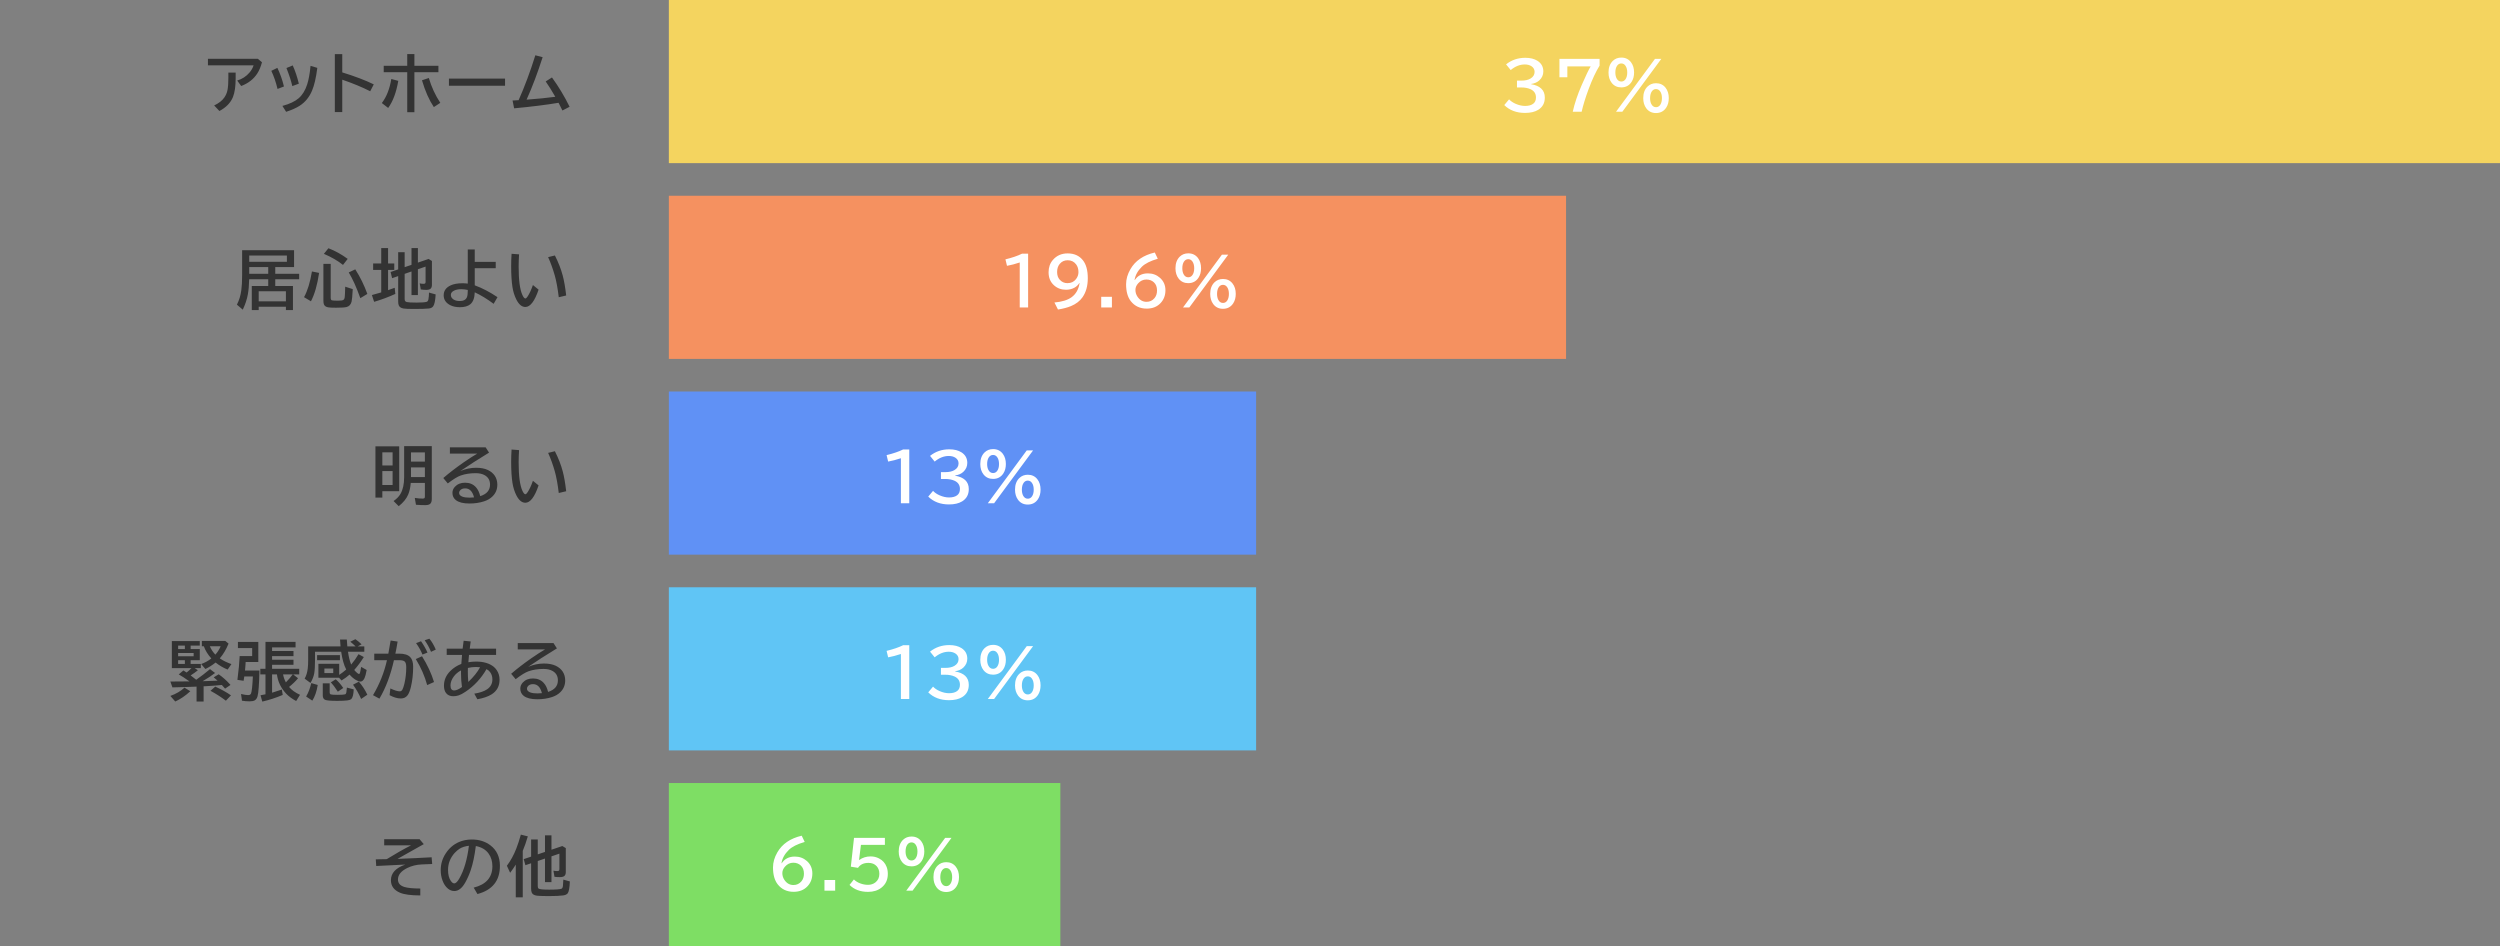 <svg width="613" height="232" viewBox="0 0 613 232" fill="none" xmlns="http://www.w3.org/2000/svg">
<rect x="0" y="0" width="613" height="232" fill="#808080" stroke="none"/>
<path d="M50.987 14.422H63.23L64.237 15.273C63.946 16.362 63.566 17.271 63.097 18C62.217 19.38 60.899 20.412 59.144 21.094L58.159 19.75C59.373 19.385 60.381 18.732 61.183 17.789C61.657 17.232 61.987 16.643 62.175 16.023H50.987V14.422ZM55.995 17.797H57.784V19.141C57.784 21.156 57.56 22.713 57.112 23.812C56.545 25.208 55.441 26.344 53.8 27.219L52.511 25.859C53.641 25.323 54.467 24.682 54.987 23.938C55.389 23.359 55.652 22.747 55.777 22.102C55.922 21.362 55.995 20.37 55.995 19.125V17.797ZM68.049 21.812C67.674 20.208 67.167 18.727 66.526 17.367L68.01 16.641C68.672 17.995 69.211 19.516 69.627 21.203L68.049 21.812ZM71.674 21.109C71.383 19.833 70.903 18.357 70.237 16.68L71.776 16.039C72.375 17.357 72.875 18.849 73.276 20.516L71.674 21.109ZM69.245 25.969C70.984 25.505 72.312 24.88 73.229 24.094C74.146 23.307 74.844 22.172 75.323 20.688C75.698 19.51 75.971 17.997 76.143 16.148L77.807 16.641C77.495 19.083 77.06 20.956 76.502 22.258C75.825 23.852 74.81 25.081 73.456 25.945C72.596 26.497 71.497 26.987 70.159 27.414L69.245 25.969ZM82.103 13.266H83.924V17.75C87.033 18.708 89.609 19.688 91.65 20.688L90.775 22.375C88.817 21.38 86.533 20.435 83.924 19.539V27.477H82.103V13.266ZM99.853 13.25H101.611V16.133H107.501V17.703H101.611V27.508H99.853V17.703H94.087V16.133H99.853V13.25ZM93.626 25.266C94.777 23.76 95.551 21.794 95.947 19.367L97.657 19.828C97.178 22.641 96.353 24.854 95.181 26.469L93.626 25.266ZM106.376 26.258C105.204 24.497 104.236 22.307 103.47 19.688L105.15 19.125C105.785 21.302 106.723 23.333 107.962 25.219L106.376 26.258ZM110.079 19.266H123.837V21.023H110.079V19.266ZM125.68 24.641C126.039 24.635 126.534 24.609 127.164 24.562C128.648 21.229 130.016 17.56 131.266 13.555L133.055 14.023C131.826 17.867 130.513 21.338 129.117 24.438C131.763 24.245 134.109 24.01 136.156 23.734C135.385 22.375 134.602 21.12 133.805 19.969L135.344 18.992C136.984 21.253 138.424 23.648 139.664 26.18L137.906 27.094C137.62 26.49 137.305 25.859 136.961 25.203C133.919 25.713 130.286 26.167 126.062 26.562L125.68 24.641Z" fill="#333333"/>
<rect x="164" width="449" height="40" fill="#F4D45F"/>
<path d="M371.962 19.766H373.048C373.964 19.766 374.701 19.602 375.258 19.273C375.941 18.872 376.282 18.323 376.282 17.625C376.282 17.047 376.032 16.588 375.532 16.25C375.089 15.953 374.537 15.805 373.876 15.805C372.678 15.805 371.527 16.263 370.423 17.18L369.29 15.781C370.628 14.708 372.204 14.172 374.016 14.172C375.23 14.172 376.227 14.422 377.008 14.922C377.951 15.531 378.423 16.393 378.423 17.508C378.423 18.362 378.097 19.094 377.446 19.703C376.941 20.172 376.274 20.466 375.446 20.586V20.648C376.519 20.826 377.339 21.18 377.907 21.711C378.495 22.263 378.79 23 378.79 23.922C378.79 25.266 378.245 26.271 377.157 26.938C376.339 27.438 375.266 27.688 373.938 27.688C371.844 27.688 370.146 27.047 368.844 25.766L370.024 24.359C370.441 24.802 370.977 25.167 371.633 25.453C372.43 25.802 373.204 25.977 373.954 25.977C374.798 25.977 375.456 25.799 375.93 25.445C376.389 25.107 376.618 24.588 376.618 23.891C376.618 22.932 376.157 22.253 375.235 21.852C374.615 21.581 373.87 21.445 373.001 21.445H371.962V19.766ZM382.375 14.438H392.219V16.086C391.313 17.544 390.419 19.456 389.539 21.82C388.753 23.935 388.18 25.794 387.82 27.398H385.641C386.078 25.388 386.818 23.188 387.859 20.797C388.87 18.484 389.596 16.979 390.039 16.281H384.313V18.938H382.375V14.438ZM405.796 14.438H407.351L397.796 27.398H396.249L405.796 14.438ZM397.554 14.117C398.559 14.117 399.354 14.505 399.937 15.281C400.432 15.948 400.679 16.779 400.679 17.773C400.679 18.674 400.476 19.44 400.07 20.07C399.486 20.977 398.643 21.43 397.538 21.43C396.559 21.43 395.781 21.065 395.203 20.336C394.671 19.669 394.406 18.818 394.406 17.781C394.406 16.552 394.765 15.594 395.484 14.906C396.036 14.38 396.726 14.117 397.554 14.117ZM397.538 15.555C397.106 15.555 396.757 15.753 396.492 16.148C396.221 16.555 396.085 17.099 396.085 17.781C396.085 18.349 396.187 18.828 396.39 19.219C396.656 19.734 397.041 19.992 397.546 19.992C397.947 19.992 398.278 19.82 398.538 19.477C398.846 19.065 398.999 18.5 398.999 17.781C398.999 17.088 398.856 16.537 398.57 16.125C398.309 15.745 397.966 15.555 397.538 15.555ZM406.062 20.406C407.036 20.406 407.812 20.771 408.39 21.5C408.921 22.172 409.187 23.023 409.187 24.055C409.187 24.971 408.979 25.747 408.562 26.383C407.979 27.273 407.14 27.719 406.046 27.719C405.036 27.719 404.242 27.331 403.663 26.555C403.169 25.888 402.921 25.057 402.921 24.062C402.921 22.854 403.27 21.909 403.968 21.227C404.525 20.68 405.223 20.406 406.062 20.406ZM406.046 21.844C405.645 21.844 405.317 22.016 405.062 22.359C404.755 22.776 404.601 23.344 404.601 24.062C404.601 24.63 404.7 25.109 404.898 25.5C405.163 26.021 405.551 26.281 406.062 26.281C406.494 26.281 406.841 26.083 407.101 25.688C407.372 25.276 407.507 24.734 407.507 24.062C407.507 23.375 407.364 22.826 407.078 22.414C406.817 22.034 406.473 21.844 406.046 21.844Z" fill="white"/>
<path d="M67.495 70.133H71.831V76.023H70.104V75.219H63.432V76.023H61.737V70.133H65.768V68.469H61.096C61.065 69.922 60.958 71.151 60.776 72.156C60.557 73.391 60.141 74.648 59.526 75.93L58.088 74.703C58.635 73.651 58.995 72.479 59.167 71.188C59.302 70.203 59.37 68.956 59.37 67.445V61.352H72.104V65.477H67.495V67.141H73.354V68.469H67.495V70.133ZM70.104 71.414H63.432V73.891H70.104V71.414ZM70.346 62.664H61.112V64.195H70.346V62.664ZM65.768 65.477H61.112V67.141H65.768V65.477ZM74.549 72.867C75.408 71.305 76.054 69.203 76.486 66.562L78.244 66.914C77.807 69.857 77.14 72.177 76.244 73.875L74.549 72.867ZM79.299 64.695H81.088V73.016C81.088 73.375 81.189 73.583 81.392 73.641C81.601 73.698 82.075 73.727 82.814 73.727C83.497 73.727 83.937 73.674 84.135 73.57C84.359 73.461 84.492 73.206 84.533 72.805C84.575 72.435 84.611 71.599 84.642 70.297L86.494 70.891C86.406 72.505 86.312 73.523 86.213 73.945C86.031 74.674 85.617 75.122 84.971 75.289C84.528 75.398 83.666 75.453 82.385 75.453C81.447 75.453 80.809 75.422 80.471 75.359C79.918 75.266 79.567 75.016 79.416 74.609C79.338 74.396 79.299 74.099 79.299 73.719V64.695ZM84.103 64.961C82.843 63.945 81.281 63.039 79.416 62.242L80.533 60.867C82.195 61.513 83.767 62.383 85.252 63.477L84.103 64.961ZM88.353 73.109C87.406 70.453 86.458 68.352 85.51 66.805L87.111 66.039C88.314 67.914 89.301 69.924 90.072 72.07L88.353 73.109ZM99.22 67.148V73.336C99.22 73.737 99.392 73.979 99.736 74.062C100.09 74.151 100.9 74.195 102.165 74.195C103.4 74.195 104.215 74.133 104.611 74.008C104.835 73.935 104.98 73.732 105.048 73.398C105.137 72.93 105.184 72.375 105.189 71.734L106.822 72.195C106.738 73.732 106.527 74.713 106.189 75.141C105.965 75.422 105.626 75.588 105.173 75.641C104.46 75.719 103.249 75.758 101.54 75.758C100.217 75.758 99.35 75.721 98.939 75.648C98.319 75.544 97.926 75.271 97.759 74.828C97.676 74.594 97.634 74.281 97.634 73.891V67.695L96.142 68.211L95.775 66.695L97.634 66.055V61.844H99.22V65.508L100.9 64.938V60.82H102.47V64.391L105.087 63.492L105.908 63.992V69.844C105.908 70.25 105.811 70.552 105.618 70.75C105.4 70.969 105.033 71.078 104.517 71.078C104.095 71.078 103.647 71.042 103.173 70.969L102.915 69.477C103.223 69.555 103.535 69.594 103.853 69.594C104.082 69.594 104.223 69.547 104.275 69.453C104.327 69.375 104.353 69.245 104.353 69.062V65.367L102.47 66.023V72.344H100.9V66.562L99.22 67.148ZM93.478 64.594V60.82H95.157V64.594H96.673V66.18H95.157V71.148C95.704 70.961 96.246 70.766 96.782 70.562L96.931 72.07C95.243 72.841 93.512 73.487 91.736 74.008L91.189 72.344C91.991 72.135 92.694 71.938 93.298 71.75C93.371 71.724 93.431 71.706 93.478 71.695V66.18H91.493V64.594H93.478ZM114.696 61.172H116.407V64.211H121.555V65.766H116.407V69.961C118.261 70.643 120.12 71.612 121.985 72.867L121.04 74.5C119.462 73.318 117.917 72.375 116.407 71.672C116.37 73.052 116.008 74.029 115.321 74.602C114.732 75.086 113.881 75.328 112.766 75.328C111.813 75.328 111.011 75.156 110.36 74.812C109.313 74.26 108.79 73.458 108.79 72.406C108.79 71.323 109.352 70.516 110.477 69.984C111.227 69.63 112.206 69.453 113.415 69.453C113.795 69.453 114.222 69.482 114.696 69.539V61.172ZM114.696 71.094C114.144 70.974 113.613 70.914 113.102 70.914C112.415 70.914 111.844 71.021 111.391 71.234C110.829 71.49 110.548 71.846 110.548 72.305C110.548 72.773 110.766 73.148 111.204 73.43C111.6 73.685 112.102 73.812 112.712 73.812C113.639 73.812 114.23 73.503 114.485 72.883C114.626 72.539 114.696 72.029 114.696 71.352V71.094ZM132.062 71.023C131.099 73.857 130.018 75.273 128.82 75.273C127.966 75.273 127.234 74.674 126.625 73.477C126.156 72.549 125.833 71.529 125.656 70.414C125.443 69.06 125.336 67.32 125.336 65.195C125.336 64.273 125.37 63.284 125.438 62.227L127.273 62.367C127.206 63.425 127.172 64.43 127.172 65.383C127.172 68.727 127.484 71.057 128.109 72.375C128.365 72.917 128.604 73.188 128.828 73.188C128.974 73.188 129.156 73.021 129.375 72.688C129.823 72.01 130.255 71.078 130.672 69.891L132.062 71.023ZM137.008 72.883C136.742 70.685 136.417 68.909 136.031 67.555C135.562 65.914 135.018 64.412 134.398 63.047L136.062 62.641C136.922 64.344 137.56 65.984 137.977 67.562C138.32 68.844 138.604 70.474 138.828 72.453L137.008 72.883Z" fill="#333333"/>
<rect x="164" y="48" width="220" height="40" fill="#F59160"/>
<path d="M250.04 75.398V64.359C248.936 64.729 247.894 65.003 246.915 65.18L246.532 63.594C248.184 63.193 249.538 62.729 250.595 62.203H252.095V75.398H250.04ZM264.633 69.43C264.352 69.878 263.98 70.237 263.516 70.508C262.886 70.867 262.175 71.047 261.383 71.047C260.222 71.047 259.238 70.68 258.43 69.945C257.55 69.148 257.11 68.088 257.11 66.766C257.11 65.568 257.456 64.565 258.149 63.758C259.071 62.675 260.284 62.133 261.79 62.133C263.394 62.133 264.639 62.693 265.524 63.812C266.326 64.818 266.727 66.289 266.727 68.227C266.727 70.102 266.295 71.656 265.43 72.891C264.784 73.812 263.85 74.531 262.626 75.047C261.766 75.406 260.696 75.69 259.415 75.898L258.547 74.172C260.386 74.01 261.79 73.578 262.758 72.875C263.816 72.104 264.467 70.956 264.712 69.43H264.633ZM261.782 63.812C260.99 63.812 260.344 64.112 259.844 64.711C259.417 65.221 259.204 65.883 259.204 66.695C259.204 67.471 259.412 68.094 259.829 68.562C260.334 69.141 260.969 69.43 261.735 69.43C262.626 69.43 263.324 69.102 263.829 68.445C264.235 67.924 264.438 67.354 264.438 66.734C264.438 65.963 264.245 65.326 263.86 64.82C263.35 64.148 262.657 63.812 261.782 63.812ZM270.016 72.773H272.641V75.398H270.016V72.773ZM278.257 68.664C278.976 67.576 280.046 67.031 281.468 67.031C282.619 67.031 283.604 67.393 284.421 68.117C285.317 68.914 285.765 69.93 285.765 71.164C285.765 72.43 285.364 73.484 284.562 74.328C283.713 75.224 282.585 75.672 281.179 75.672C279.533 75.672 278.231 75.062 277.273 73.844C276.502 72.859 276.117 71.477 276.117 69.695C276.117 68.456 276.471 67.224 277.179 66C278.367 63.932 280.359 62.57 283.156 61.914L283.89 63.445C282.077 63.971 280.773 64.628 279.976 65.414C278.966 66.409 278.372 67.492 278.195 68.664H278.257ZM281.093 68.539C280.301 68.539 279.627 68.854 279.07 69.484C278.627 69.979 278.406 70.513 278.406 71.086C278.406 71.701 278.58 72.263 278.929 72.773C279.492 73.596 280.226 74.008 281.132 74.008C281.924 74.008 282.575 73.706 283.085 73.102C283.497 72.607 283.702 71.982 283.702 71.227C283.702 70.372 283.45 69.708 282.945 69.234C282.45 68.771 281.833 68.539 281.093 68.539ZM299.616 62.438H301.171L291.616 75.398H290.069L299.616 62.438ZM291.374 62.117C292.379 62.117 293.173 62.505 293.757 63.281C294.251 63.948 294.499 64.779 294.499 65.773C294.499 66.674 294.296 67.44 293.889 68.07C293.306 68.977 292.462 69.43 291.358 69.43C290.379 69.43 289.6 69.065 289.022 68.336C288.491 67.669 288.225 66.818 288.225 65.781C288.225 64.552 288.585 63.594 289.303 62.906C289.856 62.38 290.546 62.117 291.374 62.117ZM291.358 63.555C290.926 63.555 290.577 63.753 290.311 64.148C290.04 64.555 289.905 65.099 289.905 65.781C289.905 66.349 290.007 66.828 290.21 67.219C290.475 67.734 290.861 67.992 291.366 67.992C291.767 67.992 292.098 67.82 292.358 67.477C292.665 67.065 292.819 66.5 292.819 65.781C292.819 65.088 292.676 64.537 292.389 64.125C292.129 63.745 291.785 63.555 291.358 63.555ZM299.882 68.406C300.856 68.406 301.632 68.771 302.21 69.5C302.741 70.172 303.007 71.023 303.007 72.055C303.007 72.971 302.798 73.747 302.382 74.383C301.798 75.273 300.96 75.719 299.866 75.719C298.856 75.719 298.061 75.331 297.483 74.555C296.988 73.888 296.741 73.057 296.741 72.062C296.741 70.854 297.09 69.909 297.788 69.227C298.345 68.68 299.043 68.406 299.882 68.406ZM299.866 69.844C299.465 69.844 299.137 70.016 298.882 70.359C298.574 70.776 298.421 71.344 298.421 72.062C298.421 72.63 298.52 73.109 298.717 73.5C298.983 74.021 299.371 74.281 299.882 74.281C300.314 74.281 300.66 74.083 300.921 73.688C301.191 73.276 301.327 72.734 301.327 72.062C301.327 71.375 301.184 70.826 300.897 70.414C300.637 70.034 300.293 69.844 299.866 69.844Z" fill="white"/>
<path d="M100.712 118.414C100.634 119.513 100.423 120.469 100.079 121.281C99.657 122.281 98.887 123.227 97.767 124.117L96.501 122.852C97.246 122.341 97.806 121.768 98.181 121.133C98.79 120.102 99.095 118.721 99.095 116.992V109.398H105.876V122.375C105.876 122.943 105.728 123.344 105.431 123.578C105.191 123.766 104.798 123.859 104.251 123.859C103.486 123.859 102.733 123.828 101.993 123.766L101.704 122.086C102.408 122.201 103.059 122.258 103.658 122.258C103.902 122.258 104.056 122.198 104.118 122.078C104.16 121.995 104.181 121.867 104.181 121.695V118.414H100.712ZM100.775 116.977H104.181V114.609H100.775V116.82C100.775 116.904 100.775 116.956 100.775 116.977ZM100.775 113.188H104.181V110.922H100.775V113.188ZM97.884 109.445V120.438H93.751V122.008H92.056V109.445H97.884ZM93.751 110.914V114.133H96.267V110.914H93.751ZM93.751 115.508V118.93H96.267V115.508H93.751ZM110.313 109.688H119.079L119.915 110.984C117.206 112.641 114.86 114.146 112.876 115.5C114.157 114.964 115.443 114.695 116.735 114.695C117.896 114.695 118.865 114.88 119.641 115.25C120.36 115.594 120.92 116.062 121.321 116.656C121.738 117.286 121.946 118.01 121.946 118.828C121.946 119.974 121.555 120.932 120.774 121.703C120.238 122.24 119.55 122.646 118.712 122.922C117.613 123.281 116.409 123.461 115.102 123.461C113.597 123.461 112.488 123.182 111.774 122.625C111.217 122.188 110.938 121.596 110.938 120.852C110.938 120.289 111.141 119.789 111.548 119.352C112.162 118.69 112.993 118.359 114.04 118.359C115.149 118.359 116.037 118.732 116.704 119.477C117.188 120.018 117.537 120.745 117.751 121.656C119.355 121.146 120.157 120.203 120.157 118.828C120.157 117.786 119.722 117.018 118.852 116.523C118.269 116.19 117.529 116.023 116.633 116.023C115.295 116.023 114.087 116.208 113.008 116.578C112.212 116.849 111.141 117.503 109.798 118.539L108.696 117.211C110.144 115.961 111.792 114.693 113.641 113.406C114.917 112.521 116.042 111.794 117.016 111.227H110.313V109.688ZM116.235 121.961C115.865 120.487 115.139 119.75 114.055 119.75C113.456 119.75 113.024 119.94 112.758 120.32C112.633 120.492 112.571 120.677 112.571 120.875C112.571 121.286 112.863 121.596 113.446 121.805C113.868 121.951 114.433 122.023 115.141 122.023C115.443 122.023 115.808 122.003 116.235 121.961ZM132.062 119.023C131.099 121.857 130.018 123.273 128.82 123.273C127.966 123.273 127.234 122.674 126.625 121.477C126.156 120.549 125.833 119.529 125.656 118.414C125.443 117.06 125.336 115.32 125.336 113.195C125.336 112.273 125.37 111.284 125.438 110.227L127.273 110.367C127.206 111.424 127.172 112.43 127.172 113.383C127.172 116.727 127.484 119.057 128.109 120.375C128.365 120.917 128.604 121.188 128.828 121.188C128.974 121.188 129.156 121.021 129.375 120.688C129.823 120.01 130.255 119.078 130.672 117.891L132.062 119.023ZM137.008 120.883C136.742 118.685 136.417 116.909 136.031 115.555C135.562 113.914 135.018 112.411 134.398 111.047L136.062 110.641C136.922 112.344 137.56 113.984 137.977 115.562C138.32 116.844 138.604 118.474 138.828 120.453L137.008 120.883Z" fill="#333333"/>
<rect x="164" y="96" width="144" height="40" fill="#6091F5"/>
<path d="M220.899 123.398V112.359C219.795 112.729 218.753 113.003 217.774 113.18L217.391 111.594C219.042 111.193 220.396 110.729 221.454 110.203H222.954V123.398H220.899ZM230.719 115.766H231.805C232.721 115.766 233.458 115.602 234.016 115.273C234.698 114.872 235.039 114.323 235.039 113.625C235.039 113.047 234.789 112.589 234.289 112.25C233.846 111.953 233.294 111.805 232.633 111.805C231.435 111.805 230.284 112.263 229.18 113.18L228.047 111.781C229.385 110.708 230.961 110.172 232.773 110.172C233.987 110.172 234.984 110.422 235.766 110.922C236.708 111.531 237.18 112.393 237.18 113.508C237.18 114.362 236.854 115.094 236.203 115.703C235.698 116.172 235.031 116.466 234.203 116.586V116.648C235.276 116.826 236.096 117.18 236.664 117.711C237.253 118.263 237.547 119 237.547 119.922C237.547 121.266 237.003 122.271 235.914 122.938C235.096 123.438 234.023 123.688 232.695 123.688C230.602 123.688 228.904 123.047 227.602 121.766L228.781 120.359C229.198 120.802 229.734 121.167 230.391 121.453C231.188 121.802 231.961 121.977 232.711 121.977C233.555 121.977 234.214 121.799 234.688 121.445C235.146 121.107 235.375 120.589 235.375 119.891C235.375 118.932 234.914 118.253 233.992 117.852C233.372 117.581 232.628 117.445 231.758 117.445H230.719V115.766ZM251.757 110.438H253.312L243.757 123.398H242.21L251.757 110.438ZM243.515 110.117C244.52 110.117 245.314 110.505 245.898 111.281C246.393 111.948 246.64 112.779 246.64 113.773C246.64 114.674 246.437 115.44 246.031 116.07C245.447 116.977 244.604 117.43 243.499 117.43C242.52 117.43 241.742 117.065 241.163 116.336C240.632 115.669 240.367 114.818 240.367 113.781C240.367 112.552 240.726 111.594 241.445 110.906C241.997 110.38 242.687 110.117 243.515 110.117ZM243.499 111.555C243.067 111.555 242.718 111.753 242.453 112.148C242.182 112.555 242.046 113.099 242.046 113.781C242.046 114.349 242.148 114.828 242.351 115.219C242.617 115.734 243.002 115.992 243.507 115.992C243.908 115.992 244.239 115.82 244.499 115.477C244.807 115.065 244.96 114.5 244.96 113.781C244.96 113.089 244.817 112.536 244.531 112.125C244.27 111.745 243.926 111.555 243.499 111.555ZM252.023 116.406C252.997 116.406 253.773 116.771 254.351 117.5C254.882 118.172 255.148 119.023 255.148 120.055C255.148 120.971 254.939 121.747 254.523 122.383C253.939 123.273 253.101 123.719 252.007 123.719C250.997 123.719 250.203 123.331 249.624 122.555C249.13 121.888 248.882 121.057 248.882 120.062C248.882 118.854 249.231 117.909 249.929 117.227C250.486 116.68 251.184 116.406 252.023 116.406ZM252.007 117.844C251.606 117.844 251.278 118.016 251.023 118.359C250.716 118.776 250.562 119.344 250.562 120.062C250.562 120.63 250.661 121.109 250.859 121.5C251.124 122.021 251.512 122.281 252.023 122.281C252.455 122.281 252.801 122.083 253.062 121.688C253.333 121.276 253.468 120.734 253.468 120.062C253.468 119.375 253.325 118.826 253.038 118.414C252.778 118.034 252.434 117.844 252.007 117.844Z" fill="white"/>
<path d="M49.925 168.281V172.023H48.198V168.359L45.652 168.453C44.709 168.49 43.584 168.521 42.277 168.547L41.769 167.109L43.362 167.102L44.058 167.094L46.448 167.078C46.391 167.036 46.313 166.982 46.214 166.914C45.402 166.32 44.607 165.805 43.831 165.367L44.964 164.391C45.334 164.62 45.597 164.789 45.753 164.898C46.133 164.607 46.532 164.25 46.948 163.828H42.136V157.188H48.987V158.305H46.745V159.156H48.987V161.875H46.745V162.789H49.245V163.828H47.737L48.519 164.344C47.946 164.812 47.355 165.234 46.745 165.609C47.297 166.021 47.753 166.378 48.112 166.68C49.274 165.862 50.402 164.992 51.495 164.07L52.737 165.016C51.993 165.604 50.98 166.273 49.698 167.023H49.941C50.899 167.003 51.912 166.966 52.98 166.914L53.347 166.891C53.066 166.62 52.751 166.352 52.402 166.086L53.62 165.336C54.636 166.034 55.602 166.904 56.519 167.945L55.191 168.852C54.857 168.456 54.592 168.156 54.394 167.953C54.331 167.958 54.251 167.966 54.152 167.977C53.105 168.086 51.829 168.182 50.323 168.266L49.925 168.281ZM45.331 158.305H43.675V159.156H45.331V158.305ZM47.48 160.117H43.675V160.914H47.48V160.117ZM45.331 161.875H43.675V162.789H45.331V161.875ZM53.894 161.43C53.93 161.456 53.969 161.482 54.011 161.508C54.719 161.997 55.631 162.44 56.745 162.836L55.816 164.18C54.774 163.758 53.79 163.182 52.862 162.453C52.107 163.068 51.274 163.596 50.362 164.039L49.323 162.82C50.245 162.492 51.076 162.036 51.816 161.453C50.956 160.49 50.344 159.495 49.98 158.469H49.495V157.156H55.237L56.042 157.812C55.464 159.234 54.748 160.44 53.894 161.43ZM52.808 160.516C53.349 159.911 53.782 159.229 54.105 158.469H51.448C51.797 159.266 52.251 159.948 52.808 160.516ZM41.769 170.641C43.17 170.141 44.326 169.464 45.237 168.609L46.667 169.492C45.454 170.607 44.222 171.445 42.972 172.008L41.769 170.641ZM55.386 171.812C54.271 170.958 53.014 170.148 51.612 169.383L52.777 168.359C54.235 169.01 55.521 169.724 56.636 170.5L55.386 171.812ZM63.612 164.422C63.544 167.781 63.388 169.893 63.143 170.758C63.002 171.247 62.752 171.583 62.393 171.766C62.117 171.901 61.711 171.969 61.174 171.969C60.534 171.969 59.919 171.917 59.331 171.812L59.104 170.164C59.833 170.346 60.419 170.438 60.862 170.438C61.211 170.438 61.44 170.307 61.549 170.047C61.747 169.578 61.898 168.188 62.002 165.875H59.901C59.864 166.135 59.807 166.487 59.729 166.93L58.213 166.703C58.526 164.271 58.711 162.326 58.768 160.867H61.831V158.906H58.338V157.398H63.338V162.32H60.229C60.219 162.508 60.208 162.724 60.198 162.969C60.187 163.156 60.156 163.529 60.104 164.086L60.073 164.422H63.612ZM70.877 168.438C71.528 169.214 72.424 169.857 73.565 170.367L72.62 171.891C71.588 171.339 70.763 170.729 70.143 170.062C68.872 168.688 68.125 167.12 67.901 165.359H66.713V169.844L66.979 169.766C67.677 169.562 68.388 169.331 69.112 169.07L69.323 170.398C67.641 171.107 65.971 171.651 64.315 172.031L63.877 170.477C64.341 170.398 64.747 170.32 65.096 170.242V165.359H63.831V163.984H65.096V157.383H72.471V158.742H66.713V159.633H71.963V160.883H66.713V161.766H71.963V163.016H66.713V163.984H73.37V165.359H71.877L73.081 166.305C72.466 167.049 71.732 167.76 70.877 168.438ZM70.096 167.312C70.648 166.771 71.211 166.12 71.784 165.359H69.409C69.523 166.01 69.752 166.661 70.096 167.312ZM87.197 158.5C86.734 158.047 86.299 157.664 85.892 157.352L87.142 156.727C87.642 157.07 88.148 157.49 88.658 157.984L87.705 158.5H89.33V159.812H85.33C85.512 161.115 85.773 162.159 86.111 162.945C86.757 162.19 87.356 161.344 87.908 160.406L89.205 161.109C88.523 162.219 87.742 163.273 86.861 164.273C87.111 164.591 87.372 164.854 87.642 165.062C87.835 165.203 87.973 165.273 88.057 165.273C88.208 165.273 88.351 164.812 88.486 163.891C88.507 163.771 88.528 163.646 88.549 163.516L89.908 164.281C89.726 165.271 89.551 165.935 89.385 166.273C89.114 166.841 88.775 167.125 88.369 167.125C88.067 167.125 87.679 166.982 87.205 166.695C86.679 166.378 86.182 165.948 85.713 165.406C85.14 165.927 84.484 166.409 83.744 166.852L83.135 166.18H78.072V162.758H83.174V165.477C83.721 165.122 84.293 164.688 84.892 164.172C84.335 163.099 83.924 161.646 83.658 159.812H77.244V161.617C77.244 163.195 77.182 164.344 77.057 165.062C76.921 165.839 76.614 166.638 76.135 167.461L74.697 166.406C75.093 165.724 75.348 164.885 75.463 163.891C75.531 163.312 75.564 162.609 75.564 161.781V158.5H83.502C83.46 158.078 83.418 157.518 83.377 156.82H85.041C85.077 157.451 85.119 158.01 85.166 158.5H87.197ZM79.541 163.93V165.031H81.713V163.93H79.541ZM77.752 160.641H83.353V161.875H77.752V160.641ZM75.064 170.789C75.627 169.826 76.046 168.727 76.322 167.492L77.908 167.953C77.658 169.531 77.215 170.812 76.58 171.797L75.064 170.789ZM79.142 167.555H80.838V169.75C80.838 170.036 80.929 170.208 81.111 170.266C81.34 170.339 81.867 170.375 82.689 170.375C83.679 170.375 84.312 170.336 84.588 170.258C84.76 170.211 84.872 170.057 84.924 169.797C84.976 169.516 85.02 169.115 85.057 168.594L86.736 169.039C86.679 170.331 86.463 171.128 86.088 171.43C85.874 171.596 85.562 171.701 85.15 171.742C84.484 171.815 83.679 171.852 82.736 171.852C81.148 171.852 80.153 171.771 79.752 171.609C79.346 171.448 79.142 171.083 79.142 170.516V167.555ZM88.549 171.383C87.986 170.096 87.325 168.932 86.564 167.891L87.986 167.141C88.82 168.094 89.515 169.161 90.072 170.344L88.549 171.383ZM82.838 169.602C82.176 168.581 81.606 167.818 81.127 167.312L82.322 166.562C82.973 167.125 83.588 167.836 84.166 168.695L82.838 169.602ZM91.767 160.273H95.22C95.376 159.471 95.551 158.474 95.743 157.281L95.782 157.055L97.493 157.312C97.316 158.417 97.134 159.404 96.947 160.273H97.892C99.142 160.273 100.038 160.555 100.579 161.117C101.064 161.622 101.306 162.409 101.306 163.477C101.306 165.273 101.116 166.953 100.736 168.516C100.517 169.401 100.251 170.055 99.939 170.477C99.543 171.003 98.993 171.266 98.29 171.266C97.447 171.266 96.525 170.995 95.525 170.453L95.72 168.805C96.71 169.279 97.478 169.516 98.025 169.516C98.311 169.516 98.532 169.362 98.689 169.055C98.855 168.721 99.014 168.24 99.165 167.609C99.462 166.333 99.611 164.992 99.611 163.586C99.611 162.846 99.462 162.367 99.165 162.148C98.91 161.966 98.454 161.875 97.798 161.875H96.595C95.767 165.562 94.579 168.708 93.032 171.312L91.462 170.453C93.061 167.771 94.202 164.911 94.884 161.875H91.767V160.273ZM104.743 167.984C104.155 165.818 103.225 163.69 101.954 161.602L103.478 160.914C104.79 163.008 105.772 165.115 106.423 167.234L104.743 167.984ZM103.587 160.5C103.264 159.656 102.743 158.719 102.025 157.688L103.236 157.234C103.866 158.125 104.394 159.049 104.822 160.008L103.587 160.5ZM105.689 159.828C105.283 158.823 104.764 157.878 104.134 156.992L105.283 156.609C105.881 157.323 106.405 158.214 106.853 159.281L105.689 159.828ZM109.532 159.047H113.438C113.548 158.146 113.631 157.5 113.688 157.109L115.423 157.289L115.399 157.414L115.344 157.82L115.274 158.344L115.204 158.867L115.18 159.047H121.641V160.586H115.001C114.985 160.763 114.951 161.141 114.899 161.719L114.86 162.219L114.844 162.375C115.469 162.271 116.107 162.219 116.758 162.219C118.561 162.219 119.99 162.641 121.048 163.484C121.324 163.708 121.576 163.99 121.805 164.328C122.264 165.005 122.493 165.784 122.493 166.664C122.493 168.232 121.847 169.427 120.555 170.25C119.712 170.786 118.542 171.19 117.048 171.461L116.298 170.086C117.667 169.862 118.714 169.505 119.438 169.016C120.303 168.427 120.735 167.615 120.735 166.578C120.735 165.906 120.548 165.315 120.173 164.805C119.954 164.503 119.659 164.258 119.29 164.07C117.993 166.331 116.292 168.169 114.188 169.586C113.511 170.044 112.943 170.349 112.485 170.5C112.032 170.646 111.589 170.719 111.157 170.719C110.36 170.719 109.761 170.453 109.36 169.922C109.027 169.484 108.86 168.885 108.86 168.125C108.86 166.776 109.37 165.586 110.391 164.555C111.146 163.789 112.055 163.201 113.118 162.789L113.133 162.578C113.196 161.682 113.248 161.018 113.29 160.586H109.532V159.047ZM113.048 164.375C112.318 164.766 111.735 165.253 111.298 165.836C110.74 166.581 110.462 167.323 110.462 168.062C110.462 168.885 110.758 169.297 111.352 169.297C111.873 169.297 112.514 169.016 113.274 168.453C113.118 167.406 113.04 166.297 113.04 165.125C113.04 164.964 113.042 164.714 113.048 164.375ZM114.727 163.781C114.717 164.12 114.712 164.427 114.712 164.703C114.712 165.589 114.751 166.422 114.829 167.203C116.089 166.031 117.053 164.833 117.719 163.609C117.386 163.568 117.053 163.547 116.719 163.547C116.027 163.547 115.363 163.625 114.727 163.781ZM126.953 157.688H135.719L136.555 158.984C133.846 160.641 131.5 162.146 129.516 163.5C130.797 162.964 132.083 162.695 133.375 162.695C134.536 162.695 135.505 162.88 136.281 163.25C137 163.594 137.56 164.062 137.961 164.656C138.378 165.286 138.586 166.01 138.586 166.828C138.586 167.974 138.195 168.932 137.414 169.703C136.878 170.24 136.19 170.646 135.352 170.922C134.253 171.281 133.049 171.461 131.742 171.461C130.237 171.461 129.128 171.182 128.414 170.625C127.857 170.188 127.578 169.596 127.578 168.852C127.578 168.289 127.781 167.789 128.188 167.352C128.802 166.69 129.633 166.359 130.68 166.359C131.789 166.359 132.677 166.732 133.344 167.477C133.828 168.018 134.177 168.745 134.391 169.656C135.995 169.146 136.797 168.203 136.797 166.828C136.797 165.786 136.362 165.018 135.492 164.523C134.909 164.19 134.169 164.023 133.273 164.023C131.935 164.023 130.727 164.208 129.648 164.578C128.852 164.849 127.781 165.503 126.438 166.539L125.336 165.211C126.784 163.961 128.432 162.693 130.281 161.406C131.557 160.521 132.682 159.794 133.656 159.227H126.953V157.688ZM132.875 169.961C132.505 168.487 131.779 167.75 130.695 167.75C130.096 167.75 129.664 167.94 129.398 168.32C129.273 168.492 129.211 168.677 129.211 168.875C129.211 169.286 129.503 169.596 130.086 169.805C130.508 169.951 131.073 170.023 131.781 170.023C132.083 170.023 132.448 170.003 132.875 169.961Z" fill="#333333"/>
<rect x="164" y="144" width="144" height="40" fill="#60C5F5"/>
<path d="M220.899 171.398V160.359C219.795 160.729 218.753 161.003 217.774 161.18L217.391 159.594C219.042 159.193 220.396 158.729 221.454 158.203H222.954V171.398H220.899ZM230.719 163.766H231.805C232.721 163.766 233.458 163.602 234.016 163.273C234.698 162.872 235.039 162.323 235.039 161.625C235.039 161.047 234.789 160.589 234.289 160.25C233.846 159.953 233.294 159.805 232.633 159.805C231.435 159.805 230.284 160.263 229.18 161.18L228.047 159.781C229.385 158.708 230.961 158.172 232.773 158.172C233.987 158.172 234.984 158.422 235.766 158.922C236.708 159.531 237.18 160.393 237.18 161.508C237.18 162.362 236.854 163.094 236.203 163.703C235.698 164.172 235.031 164.466 234.203 164.586V164.648C235.276 164.826 236.096 165.18 236.664 165.711C237.253 166.263 237.547 167 237.547 167.922C237.547 169.266 237.003 170.271 235.914 170.938C235.096 171.438 234.023 171.688 232.695 171.688C230.602 171.688 228.904 171.047 227.602 169.766L228.781 168.359C229.198 168.802 229.734 169.167 230.391 169.453C231.188 169.802 231.961 169.977 232.711 169.977C233.555 169.977 234.214 169.799 234.688 169.445C235.146 169.107 235.375 168.589 235.375 167.891C235.375 166.932 234.914 166.253 233.992 165.852C233.372 165.581 232.628 165.445 231.758 165.445H230.719V163.766ZM251.757 158.438H253.312L243.757 171.398H242.21L251.757 158.438ZM243.515 158.117C244.52 158.117 245.314 158.505 245.898 159.281C246.393 159.948 246.64 160.779 246.64 161.773C246.64 162.674 246.437 163.44 246.031 164.07C245.447 164.977 244.604 165.43 243.499 165.43C242.52 165.43 241.742 165.065 241.163 164.336C240.632 163.669 240.367 162.818 240.367 161.781C240.367 160.552 240.726 159.594 241.445 158.906C241.997 158.38 242.687 158.117 243.515 158.117ZM243.499 159.555C243.067 159.555 242.718 159.753 242.453 160.148C242.182 160.555 242.046 161.099 242.046 161.781C242.046 162.349 242.148 162.828 242.351 163.219C242.617 163.734 243.002 163.992 243.507 163.992C243.908 163.992 244.239 163.82 244.499 163.477C244.807 163.065 244.96 162.5 244.96 161.781C244.96 161.089 244.817 160.536 244.531 160.125C244.27 159.745 243.926 159.555 243.499 159.555ZM252.023 164.406C252.997 164.406 253.773 164.771 254.351 165.5C254.882 166.172 255.148 167.023 255.148 168.055C255.148 168.971 254.939 169.747 254.523 170.383C253.939 171.273 253.101 171.719 252.007 171.719C250.997 171.719 250.203 171.331 249.624 170.555C249.13 169.888 248.882 169.057 248.882 168.062C248.882 166.854 249.231 165.909 249.929 165.227C250.486 164.68 251.184 164.406 252.023 164.406ZM252.007 165.844C251.606 165.844 251.278 166.016 251.023 166.359C250.716 166.776 250.562 167.344 250.562 168.062C250.562 168.63 250.661 169.109 250.859 169.5C251.124 170.021 251.512 170.281 252.023 170.281C252.455 170.281 252.801 170.083 253.062 169.688C253.333 169.276 253.468 168.734 253.468 168.062C253.468 167.375 253.325 166.826 253.038 166.414C252.778 166.034 252.434 165.844 252.007 165.844Z" fill="white"/>
<path d="M94.204 205.766H102.876L103.908 206.984L103.314 207.312C100.814 208.698 98.866 209.794 97.47 210.602C100.741 210.471 103.53 210.339 105.837 210.203L105.97 211.852L103.376 211.961C102.095 212.018 100.915 212.312 99.837 212.844C98.332 213.589 97.579 214.526 97.579 215.656C97.579 216.542 98.095 217.148 99.126 217.477C99.939 217.732 101.249 217.862 103.056 217.867V219.562C100.759 219.557 99.098 219.333 98.072 218.891C96.592 218.26 95.853 217.242 95.853 215.836C95.853 214.096 97.027 212.815 99.376 211.992C98.137 212.034 95.952 212.141 92.822 212.312L92.251 212.344L92.142 210.711C93.027 210.711 93.923 210.695 94.829 210.664C96.965 209.341 98.954 208.211 100.798 207.273H94.204V205.766ZM116.149 217.648C119.206 216.878 120.735 215.125 120.735 212.391C120.735 211.198 120.428 210.172 119.813 209.312C119.126 208.344 118.079 207.721 116.673 207.445C116.365 209.862 115.946 211.841 115.415 213.383C115.05 214.461 114.597 215.479 114.055 216.438C113.274 217.802 112.386 218.484 111.391 218.484C110.652 218.484 109.993 218.151 109.415 217.484C109.045 217.062 108.745 216.544 108.516 215.93C108.214 215.133 108.063 214.276 108.063 213.359C108.063 211.875 108.472 210.508 109.29 209.258C110.118 207.982 111.193 207.055 112.516 206.477C113.48 206.055 114.537 205.844 115.688 205.844C117.485 205.844 119.011 206.326 120.266 207.289C121.808 208.471 122.579 210.146 122.579 212.312C122.579 215.943 120.743 218.245 117.071 219.219L116.149 217.648ZM114.977 207.383C114.055 207.487 113.284 207.734 112.665 208.125C112.269 208.38 111.876 208.719 111.485 209.141C110.402 210.339 109.86 211.727 109.86 213.305C109.86 214.456 110.089 215.357 110.548 216.008C110.829 216.409 111.107 216.609 111.383 216.609C111.758 216.609 112.18 216.195 112.649 215.367C113.795 213.352 114.571 210.69 114.977 207.383ZM131.859 211.117V217.312C131.859 217.594 131.932 217.786 132.078 217.891C132.328 218.057 133.174 218.141 134.617 218.141C136.331 218.141 137.357 218.062 137.695 217.906C137.878 217.818 137.99 217.583 138.031 217.203C138.068 216.87 138.099 216.362 138.125 215.68L139.727 216.125C139.669 217.708 139.49 218.685 139.188 219.055C138.964 219.326 138.581 219.495 138.039 219.562C137.258 219.667 136.133 219.719 134.664 219.719C133.372 219.719 132.424 219.693 131.82 219.641C131.081 219.578 130.607 219.331 130.398 218.898C130.284 218.648 130.227 218.292 130.227 217.828V211.672L128.828 212.148L128.414 210.656L130.227 210.047V205.844H131.859V209.492L133.633 208.891V204.82H135.219V208.352L137.883 207.445L138.734 207.953V213.812C138.734 214.245 138.628 214.56 138.414 214.758C138.195 214.966 137.812 215.07 137.266 215.07C136.792 215.07 136.357 215.044 135.961 214.992L135.695 213.492C136.055 213.555 136.372 213.586 136.648 213.586C136.883 213.586 137.029 213.539 137.086 213.445C137.138 213.362 137.164 213.232 137.164 213.055V209.312L135.219 209.977V216.305H133.633V210.516L131.859 211.117ZM128.18 208.633V220.023H126.469V212C126.089 212.62 125.628 213.289 125.086 214.008L124.289 212.281C125.201 211.078 125.971 209.669 126.602 208.055C126.971 207.107 127.341 205.971 127.711 204.648L129.422 205.078C129.01 206.469 128.62 207.594 128.25 208.453C128.224 208.516 128.201 208.576 128.18 208.633Z" fill="#333333"/>
<rect x="164" y="192" width="96" height="40" fill="#7EDE64"/>
<path d="M191.681 211.664C192.399 210.576 193.47 210.031 194.892 210.031C196.043 210.031 197.027 210.393 197.845 211.117C198.741 211.914 199.188 212.93 199.188 214.164C199.188 215.43 198.787 216.484 197.985 217.328C197.136 218.224 196.009 218.672 194.603 218.672C192.957 218.672 191.655 218.062 190.696 216.844C189.925 215.859 189.54 214.477 189.54 212.695C189.54 211.456 189.894 210.224 190.603 209C191.79 206.932 193.782 205.57 196.579 204.914L197.313 206.445C195.501 206.971 194.196 207.628 193.399 208.414C192.389 209.409 191.795 210.492 191.618 211.664H191.681ZM194.517 211.539C193.725 211.539 193.05 211.854 192.493 212.484C192.05 212.979 191.829 213.513 191.829 214.086C191.829 214.701 192.004 215.263 192.353 215.773C192.915 216.596 193.649 217.008 194.556 217.008C195.347 217.008 195.998 216.706 196.509 216.102C196.92 215.607 197.126 214.982 197.126 214.227C197.126 213.372 196.873 212.708 196.368 212.234C195.873 211.771 195.256 211.539 194.517 211.539ZM202.157 215.773H204.782V218.398H202.157V215.773ZM209.406 205.438H216.976V207.164H211.101L210.64 210.859H210.703C211.505 210.281 212.435 209.992 213.492 209.992C214.216 209.992 214.896 210.156 215.531 210.484C216.422 210.938 217.044 211.628 217.398 212.555C217.596 213.076 217.695 213.654 217.695 214.289C217.695 215.716 217.169 216.841 216.117 217.664C215.242 218.346 214.153 218.688 212.851 218.688C210.966 218.688 209.45 218.12 208.304 216.984L209.375 215.641C209.791 216.052 210.299 216.37 210.898 216.594C211.549 216.839 212.19 216.961 212.82 216.961C213.534 216.961 214.143 216.763 214.648 216.367C215.294 215.862 215.617 215.164 215.617 214.273C215.617 213.497 215.393 212.865 214.945 212.375C214.461 211.844 213.791 211.578 212.937 211.578C211.776 211.578 210.924 211.984 210.383 212.797L208.625 212.508L209.406 205.438ZM231.757 205.438H233.312L223.757 218.398H222.21L231.757 205.438ZM223.515 205.117C224.52 205.117 225.314 205.505 225.898 206.281C226.392 206.948 226.64 207.779 226.64 208.773C226.64 209.674 226.437 210.44 226.03 211.07C225.447 211.977 224.603 212.43 223.499 212.43C222.52 212.43 221.741 212.065 221.163 211.336C220.632 210.669 220.366 209.818 220.366 208.781C220.366 207.552 220.726 206.594 221.444 205.906C221.996 205.38 222.687 205.117 223.515 205.117ZM223.499 206.555C223.067 206.555 222.718 206.753 222.452 207.148C222.181 207.555 222.046 208.099 222.046 208.781C222.046 209.349 222.148 209.828 222.351 210.219C222.616 210.734 223.002 210.992 223.507 210.992C223.908 210.992 224.239 210.82 224.499 210.477C224.806 210.065 224.96 209.5 224.96 208.781C224.96 208.089 224.817 207.536 224.53 207.125C224.27 206.745 223.926 206.555 223.499 206.555ZM232.023 211.406C232.996 211.406 233.773 211.771 234.351 212.5C234.882 213.172 235.148 214.023 235.148 215.055C235.148 215.971 234.939 216.747 234.523 217.383C233.939 218.273 233.101 218.719 232.007 218.719C230.996 218.719 230.202 218.331 229.624 217.555C229.129 216.888 228.882 216.057 228.882 215.062C228.882 213.854 229.231 212.909 229.929 212.227C230.486 211.68 231.184 211.406 232.023 211.406ZM232.007 212.844C231.606 212.844 231.278 213.016 231.023 213.359C230.715 213.776 230.562 214.344 230.562 215.062C230.562 215.63 230.661 216.109 230.858 216.5C231.124 217.021 231.512 217.281 232.023 217.281C232.455 217.281 232.801 217.083 233.062 216.688C233.332 216.276 233.468 215.734 233.468 215.062C233.468 214.375 233.325 213.826 233.038 213.414C232.778 213.034 232.434 212.844 232.007 212.844Z" fill="white"/>
</svg>
